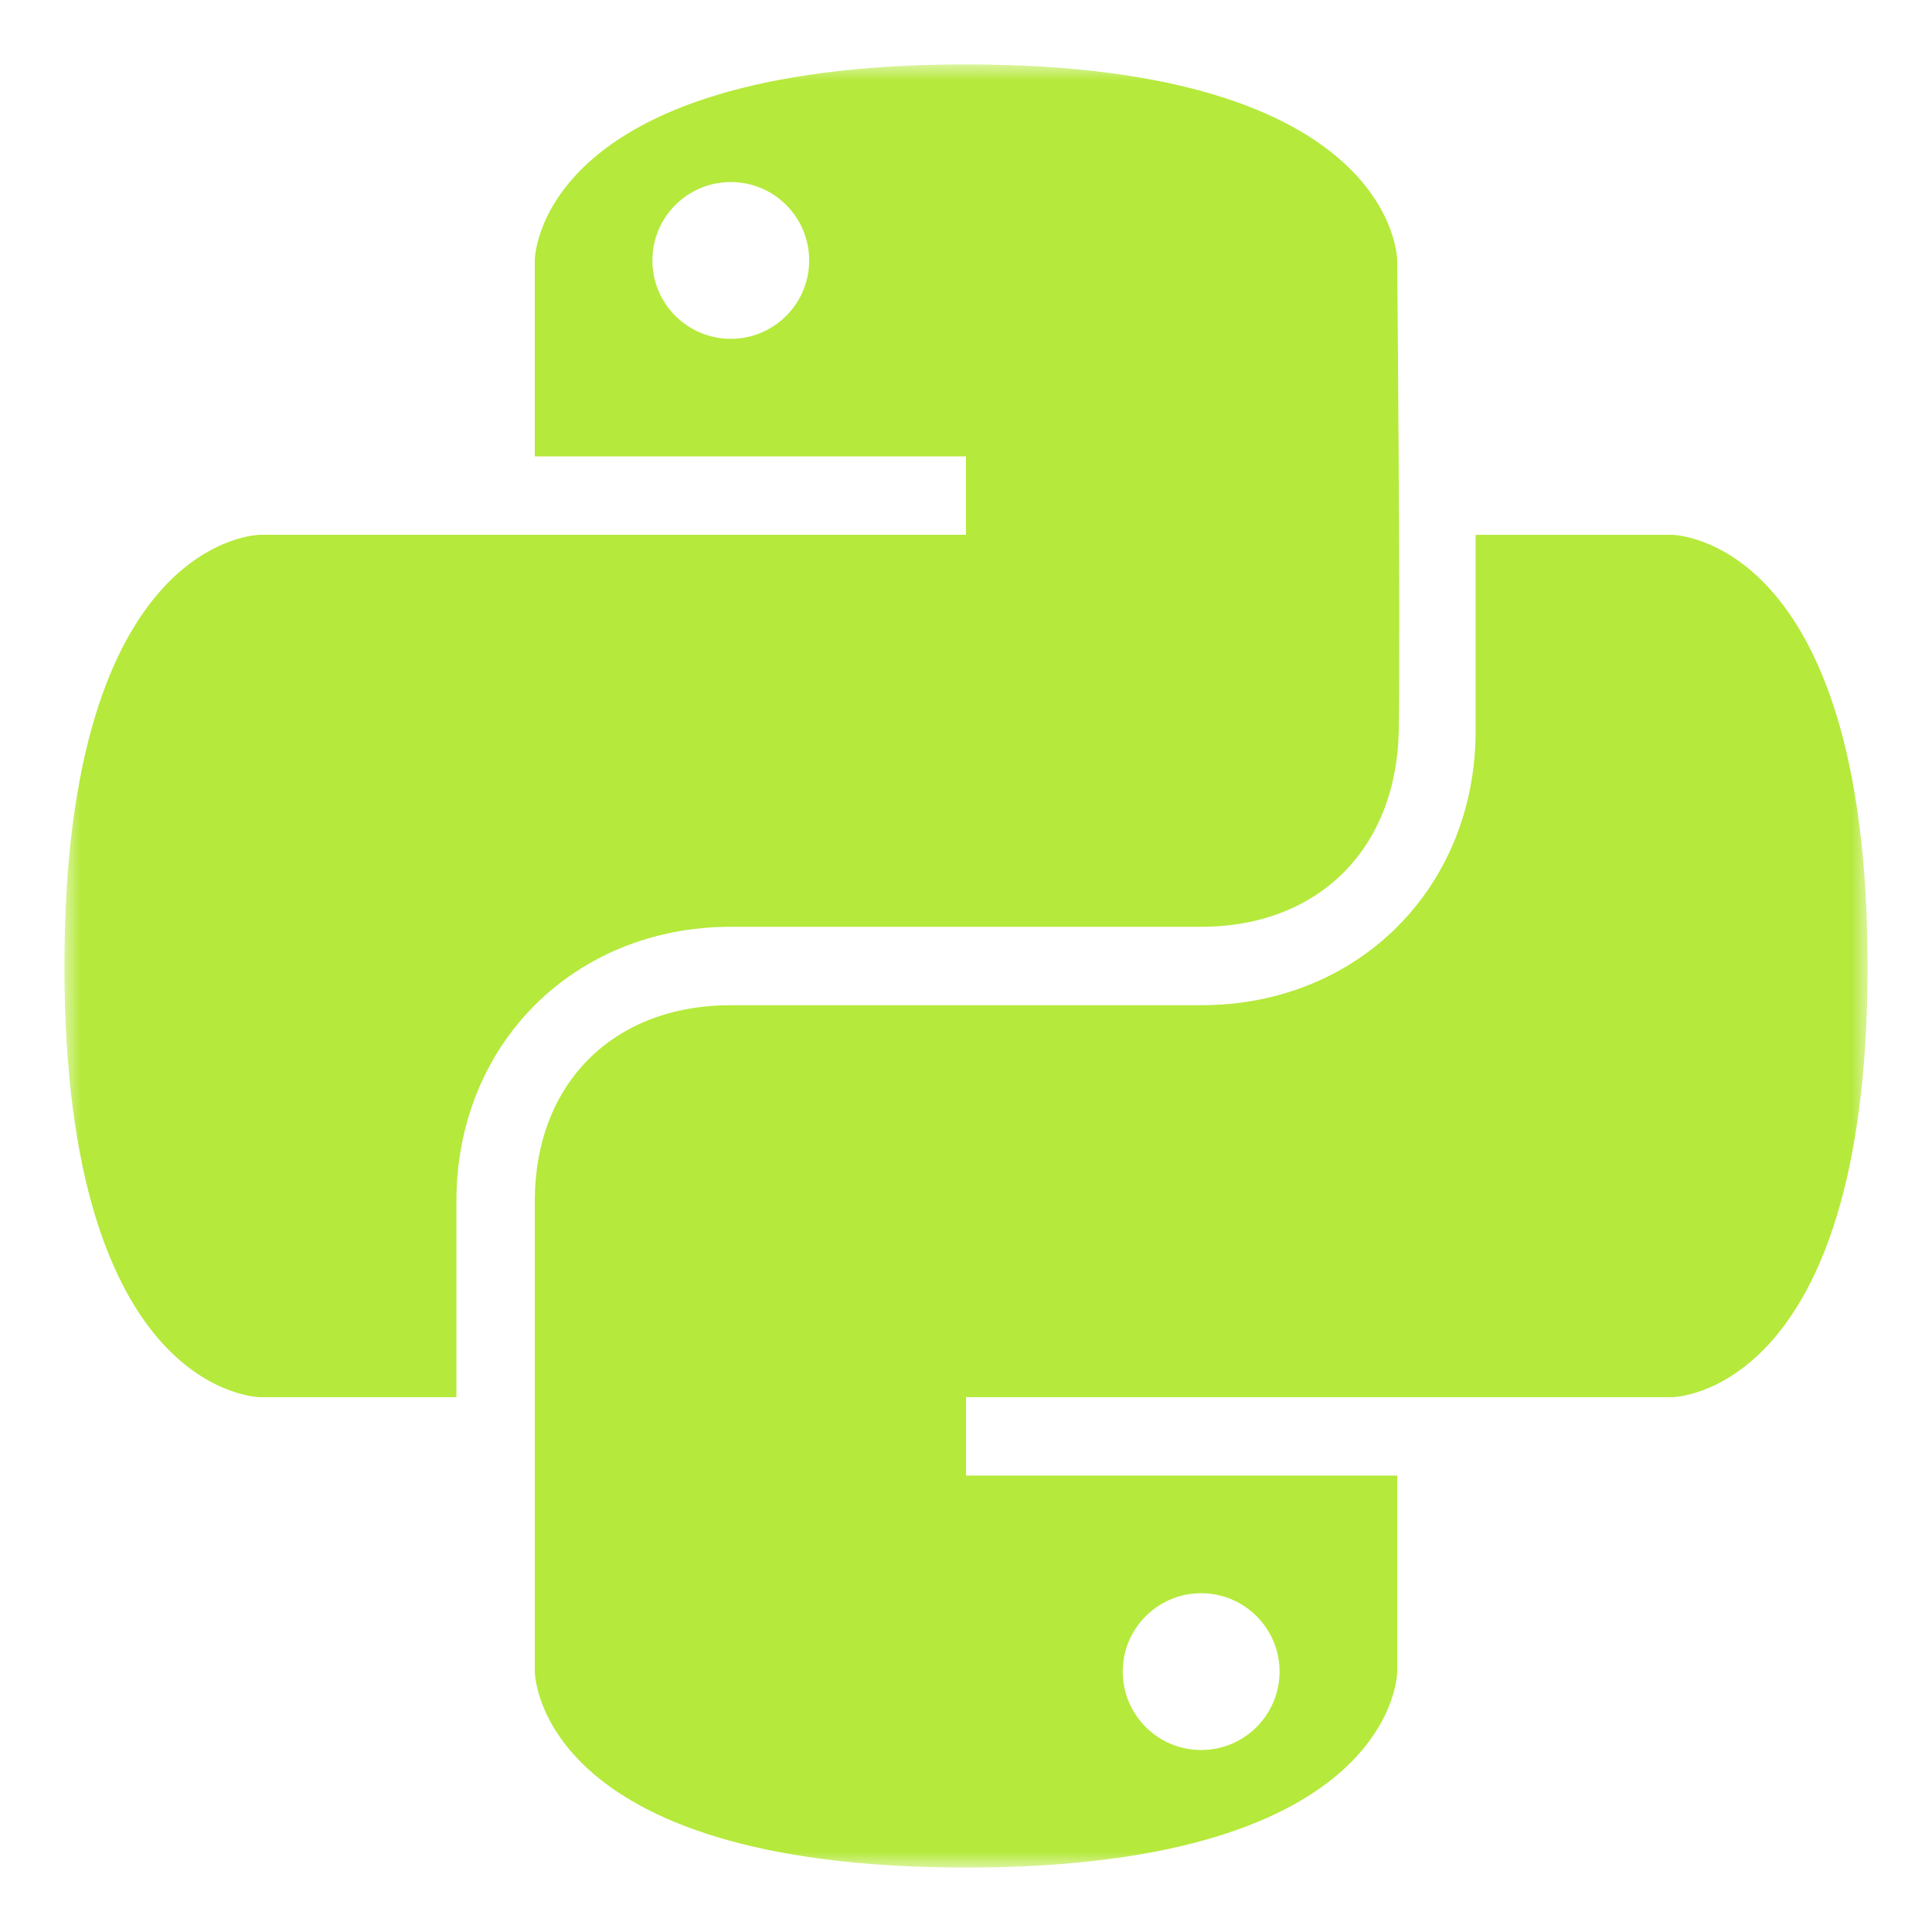 <svg width="60" height="60" viewBox="0 0 60 60" fill="none" xmlns="http://www.w3.org/2000/svg">
<mask id="mask0_3418_3283" style="mask-type:luminance" maskUnits="userSpaceOnUse" x="2" y="2" width="56" height="56">
<path d="M58 2H2V58H58V2Z" fill="white"/>
</mask>
<g mask="url(#mask0_3418_3283)">
<path fill-rule="evenodd" clip-rule="evenodd" d="M8.087 16.608H30V14.173H16.608V8.087C16.608 8.087 16.608 2 30 2C43.391 2 43.391 8.087 43.391 8.087C43.391 8.087 43.492 18.927 43.441 22.637C43.391 26.348 40.956 28.782 37.296 28.782H22.696C17.826 28.782 14.174 32.433 14.174 37.303V43.39H8.088C8.088 43.39 2 43.391 2 30C2 16.608 8.087 16.608 8.087 16.608ZM25.13 8.088C25.13 9.432 24.039 10.523 22.695 10.523C21.351 10.523 20.26 9.432 20.26 8.088C20.26 6.743 21.351 5.653 22.695 5.653C24.039 5.653 25.13 6.743 25.13 8.088Z" fill="#B5E93B"/>
<path fill-rule="evenodd" clip-rule="evenodd" d="M51.913 43.391H30.001V45.826H43.392V51.913C43.392 51.913 43.392 57.999 30.001 57.999C16.609 57.999 16.609 51.913 16.609 51.913V37.304C16.609 33.651 19.044 31.218 22.696 31.218H37.305C42.175 31.218 45.827 27.566 45.827 22.696V16.609H51.913C51.913 16.609 58 16.609 58 30.001C58 43.392 51.913 43.392 51.913 43.392V43.391ZM39.738 51.913C39.738 53.258 38.648 54.348 37.303 54.348C35.959 54.348 34.868 53.258 34.868 51.913C34.868 50.569 35.959 49.479 37.303 49.479C38.648 49.479 39.738 50.569 39.738 51.913Z" fill="#B5E93B"/>
</g>
</svg>

